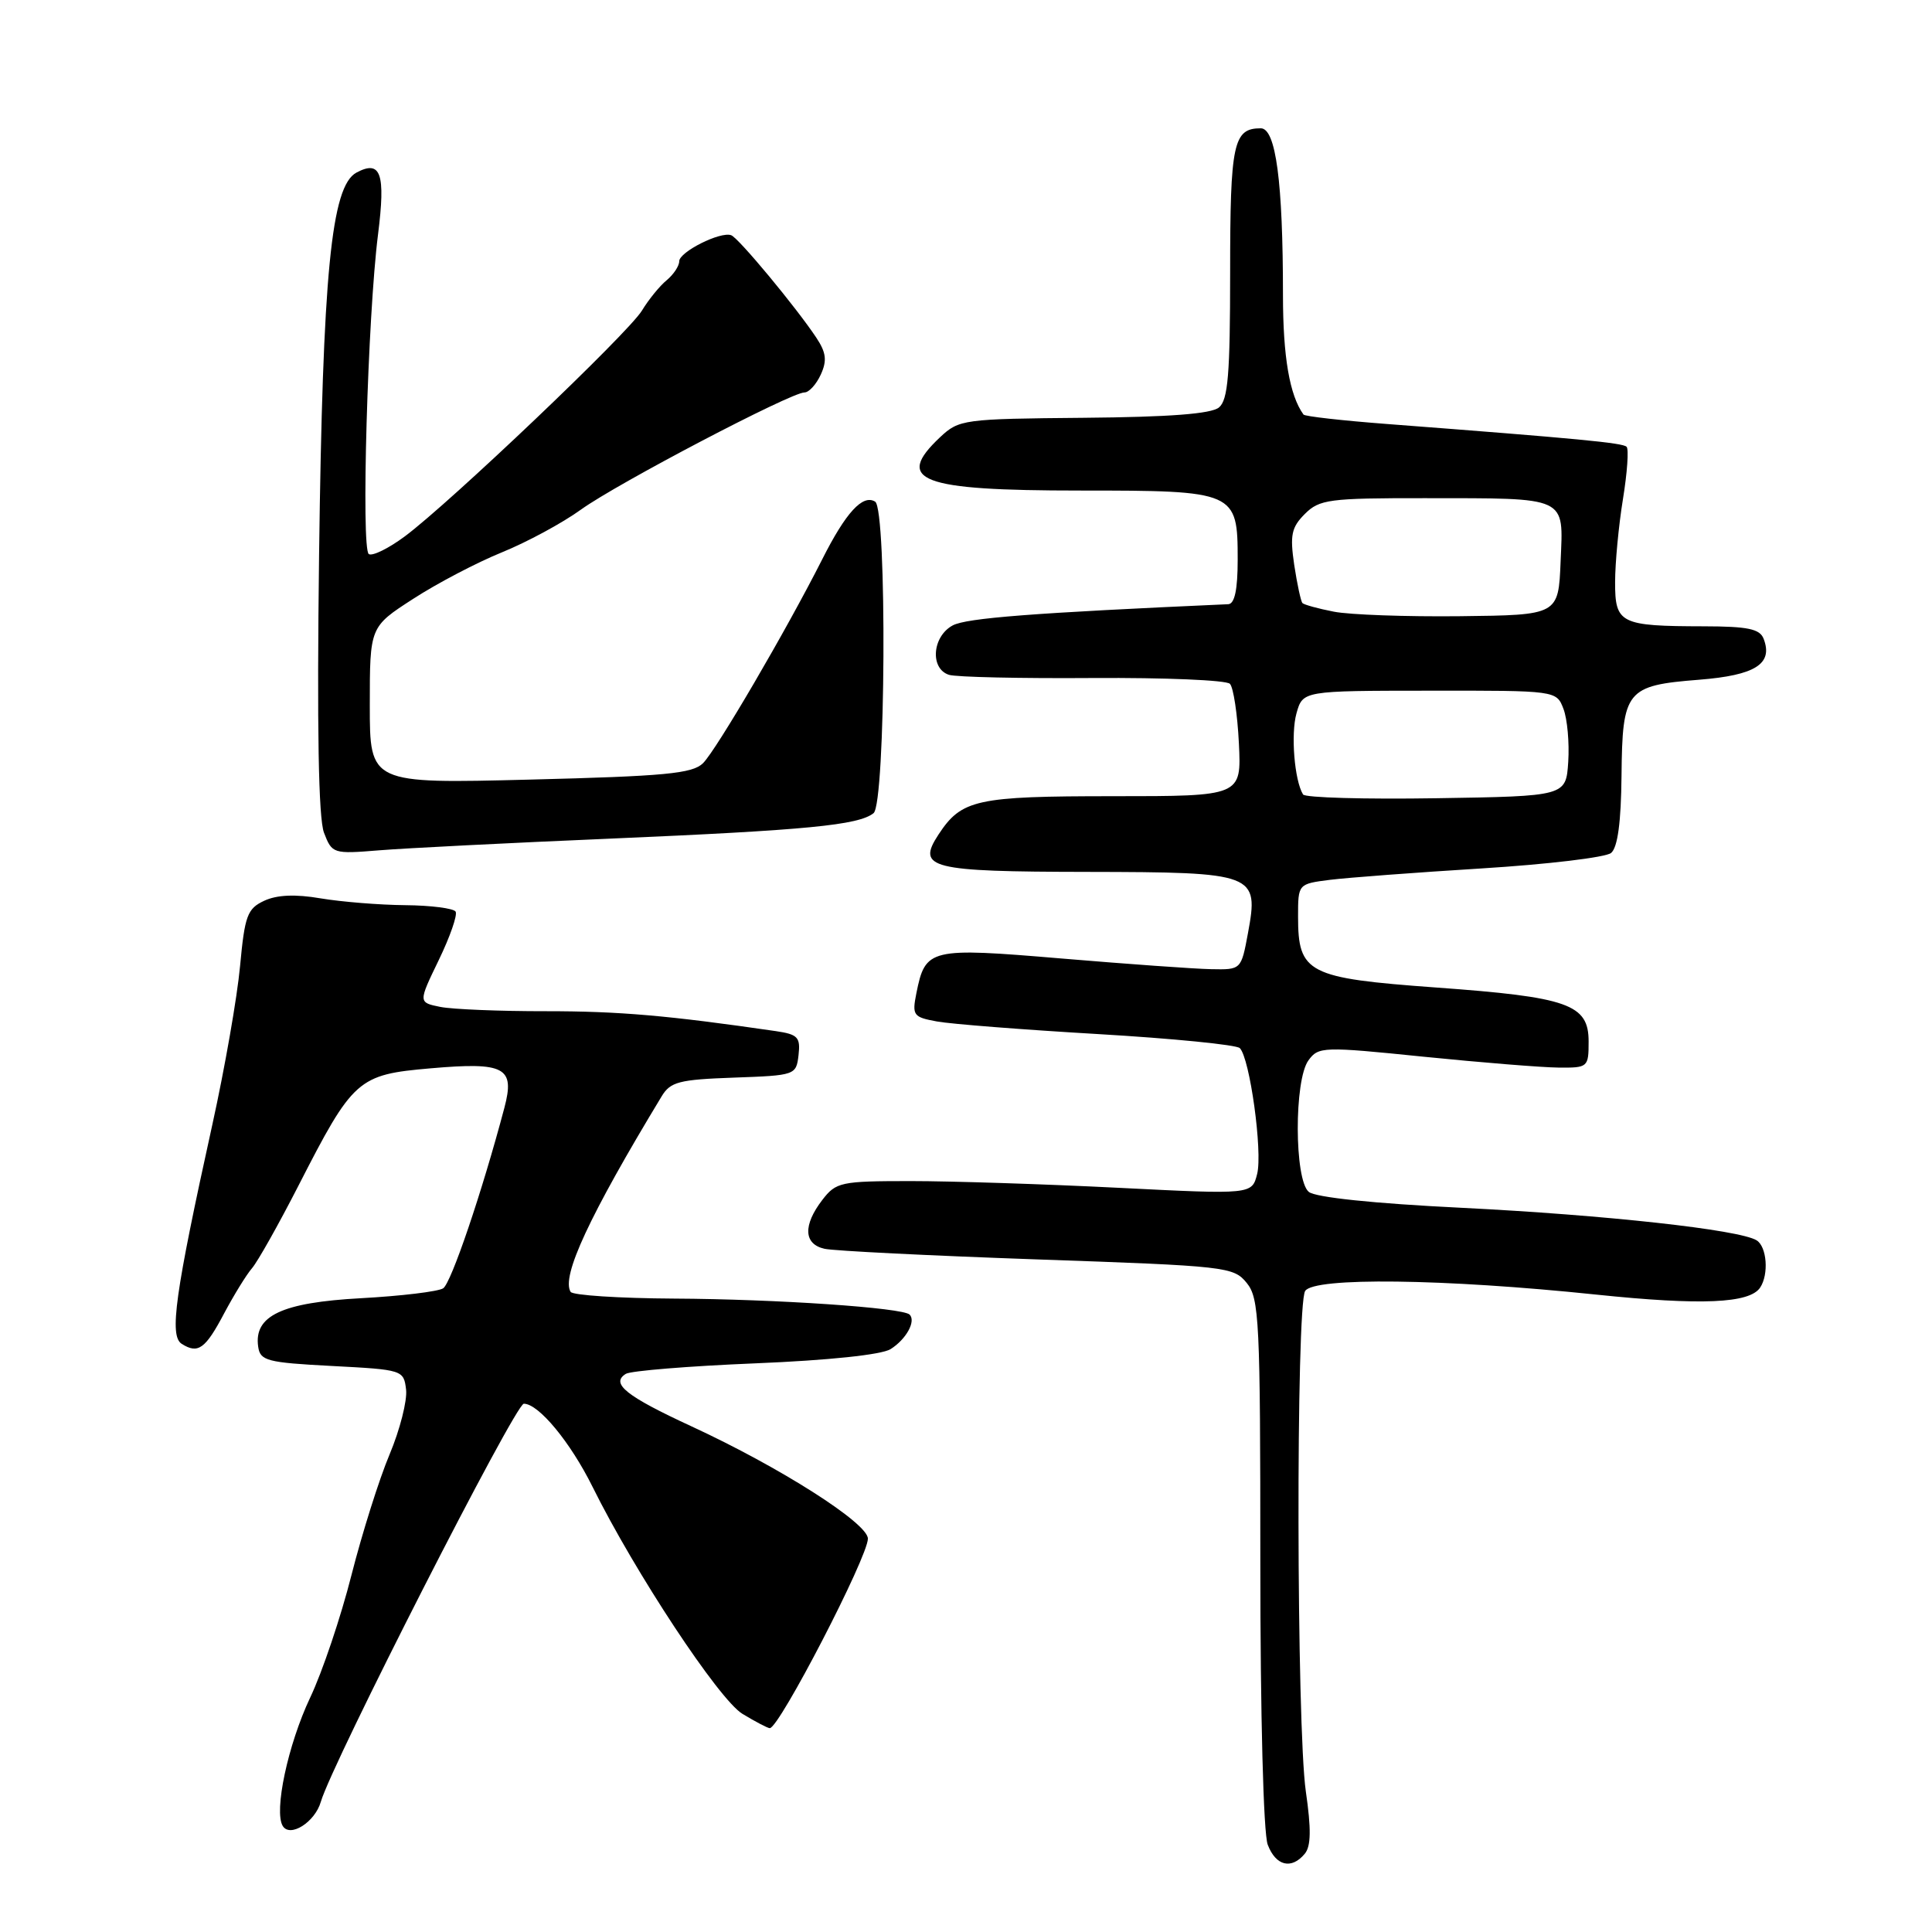 <?xml version="1.0" encoding="UTF-8" standalone="no"?>
<!DOCTYPE svg PUBLIC "-//W3C//DTD SVG 1.1//EN" "http://www.w3.org/Graphics/SVG/1.1/DTD/svg11.dtd" >
<svg xmlns="http://www.w3.org/2000/svg" xmlns:xlink="http://www.w3.org/1999/xlink" version="1.1" viewBox="0 0 256 256">
 <g >
 <path fill="currentColor"
d=" M 172.89 245.63 C 173.72 244.64 173.75 242.36 173.03 237.38 C 171.79 228.75 171.71 173.01 172.94 171.06 C 174.11 169.22 191.29 169.43 211.50 171.54 C 225.43 172.99 231.83 172.71 233.23 170.61 C 234.40 168.85 234.12 165.19 232.76 164.35 C 230.48 162.94 212.72 160.99 193.67 160.04 C 182.01 159.47 174.30 158.66 173.42 157.93 C 171.50 156.34 171.46 143.11 173.38 140.50 C 174.70 138.68 175.31 138.66 188.63 140.02 C 196.26 140.79 204.30 141.44 206.50 141.46 C 210.41 141.50 210.50 141.42 210.50 138.01 C 210.50 133.07 207.84 132.12 190.28 130.85 C 173.27 129.61 172.00 128.96 172.00 121.45 C 172.00 117.12 172.00 117.12 176.25 116.58 C 178.59 116.29 187.63 115.61 196.34 115.07 C 205.05 114.53 212.77 113.61 213.48 113.02 C 214.35 112.29 214.80 108.97 214.86 102.78 C 214.97 91.46 215.48 90.83 225.12 90.07 C 232.60 89.48 234.97 87.97 233.69 84.64 C 233.19 83.33 231.59 83.00 225.78 82.99 C 214.67 82.97 214.00 82.63 214.01 77.13 C 214.01 74.59 214.48 69.63 215.05 66.13 C 215.62 62.62 215.84 59.50 215.53 59.20 C 215.01 58.68 209.18 58.12 183.76 56.18 C 177.86 55.73 172.89 55.17 172.72 54.93 C 170.88 52.39 170.00 47.28 170.00 39.10 C 170.00 24.09 169.06 17.00 167.06 17.00 C 163.42 17.00 163.00 18.97 163.00 36.08 C 163.00 49.60 162.72 52.99 161.52 53.99 C 160.49 54.84 154.96 55.26 143.60 55.36 C 127.67 55.50 127.08 55.58 124.58 57.92 C 118.44 63.69 121.87 65.00 143.11 65.00 C 163.73 65.00 164.00 65.12 164.00 74.15 C 164.00 78.13 163.60 80.02 162.75 80.06 C 136.86 81.21 128.08 81.89 126.24 82.87 C 123.52 84.33 123.20 88.61 125.75 89.42 C 126.71 89.72 135.29 89.91 144.81 89.84 C 154.33 89.78 162.50 90.12 162.97 90.61 C 163.44 91.10 163.97 94.65 164.16 98.50 C 164.50 105.50 164.50 105.50 147.50 105.50 C 129.34 105.50 127.41 105.93 124.35 110.59 C 121.43 115.05 123.20 115.50 144.05 115.53 C 166.41 115.57 166.82 115.73 165.36 123.66 C 164.46 128.50 164.46 128.50 160.48 128.42 C 158.29 128.38 149.39 127.74 140.70 127.01 C 123.13 125.53 122.62 125.65 121.42 131.63 C 120.84 134.54 121.02 134.78 124.15 135.35 C 125.99 135.69 135.59 136.44 145.49 137.02 C 155.38 137.60 163.84 138.44 164.28 138.88 C 165.61 140.21 167.32 152.60 166.58 155.55 C 165.89 158.28 165.89 158.28 148.20 157.39 C 138.46 156.90 126.09 156.50 120.69 156.50 C 111.41 156.50 110.78 156.63 108.96 159.00 C 106.38 162.36 106.49 164.85 109.25 165.47 C 110.49 165.75 123.18 166.38 137.45 166.88 C 162.52 167.75 163.46 167.85 165.20 170.00 C 166.86 172.04 167.00 175.00 167.00 207.05 C 167.00 227.25 167.41 242.95 167.98 244.43 C 169.05 247.25 171.13 247.76 172.89 245.63 Z  M 42.51 238.75 C 43.97 233.68 68.28 186.00 69.41 186.00 C 71.37 186.00 75.57 191.08 78.51 197.00 C 84.13 208.35 95.24 225.18 98.37 227.09 C 100.09 228.13 101.72 228.99 102.00 228.99 C 103.25 229.00 115.00 206.30 115.00 203.88 C 115.00 201.83 103.36 194.42 91.63 189.00 C 82.95 184.99 80.86 183.32 82.93 182.04 C 83.59 181.64 91.30 181.01 100.08 180.65 C 109.82 180.25 116.80 179.51 118.00 178.77 C 120.07 177.47 121.40 175.07 120.53 174.19 C 119.61 173.28 102.91 172.14 89.31 172.07 C 82.05 172.03 75.89 171.63 75.61 171.18 C 74.35 169.13 78.10 161.08 87.66 145.29 C 88.83 143.34 89.97 143.05 97.25 142.79 C 105.38 142.50 105.50 142.46 105.81 139.81 C 106.08 137.44 105.72 137.06 102.81 136.63 C 88.50 134.55 82.06 133.99 72.37 133.99 C 66.26 134.00 59.94 133.74 58.34 133.42 C 55.42 132.83 55.42 132.83 58.14 127.21 C 59.64 124.11 60.64 121.23 60.37 120.79 C 60.10 120.36 57.10 119.97 53.69 119.94 C 50.29 119.91 45.25 119.50 42.50 119.04 C 39.12 118.46 36.69 118.57 35.00 119.36 C 32.77 120.40 32.43 121.33 31.81 128.01 C 31.43 132.13 29.78 141.57 28.14 149.00 C 23.18 171.50 22.41 177.01 24.08 178.07 C 26.25 179.44 27.21 178.75 29.72 173.99 C 31.00 171.59 32.64 168.92 33.38 168.06 C 34.13 167.20 36.89 162.29 39.53 157.14 C 46.80 142.93 47.40 142.40 57.04 141.56 C 66.91 140.70 68.26 141.42 66.83 146.80 C 63.86 158.01 59.78 170.02 58.72 170.71 C 58.05 171.14 53.15 171.73 47.83 172.02 C 37.35 172.59 33.62 174.34 34.21 178.44 C 34.47 180.31 35.37 180.55 44.00 181.00 C 53.38 181.49 53.50 181.53 53.81 184.15 C 53.97 185.60 52.99 189.46 51.62 192.72 C 50.25 195.97 47.98 203.17 46.57 208.71 C 45.17 214.24 42.71 221.56 41.09 224.96 C 38.15 231.19 36.27 240.01 37.47 241.96 C 38.45 243.53 41.74 241.43 42.51 238.75 Z  M 80.93 111.12 C 106.94 110.00 113.75 109.34 115.75 107.75 C 117.36 106.46 117.56 67.46 115.96 66.47 C 114.32 65.46 112.08 67.90 108.95 74.11 C 104.22 83.47 94.92 99.38 93.15 101.13 C 91.76 102.51 88.09 102.85 70.25 103.30 C 49.00 103.84 49.00 103.84 49.00 93.45 C 49.00 83.06 49.00 83.06 54.75 79.35 C 57.91 77.30 63.20 74.53 66.50 73.19 C 69.80 71.85 74.53 69.30 77.00 67.51 C 81.81 64.05 104.80 52.00 106.60 52.00 C 107.19 52.00 108.16 50.94 108.76 49.63 C 109.60 47.78 109.48 46.73 108.17 44.75 C 105.50 40.73 97.87 31.53 96.89 31.17 C 95.47 30.63 90.00 33.38 90.00 34.62 C 90.00 35.25 89.25 36.37 88.34 37.13 C 87.42 37.88 85.94 39.70 85.05 41.17 C 83.23 44.15 59.65 66.60 53.63 71.08 C 51.49 72.67 49.35 73.72 48.87 73.42 C 47.83 72.77 48.72 41.90 50.09 31.07 C 51.11 22.98 50.47 21.14 47.23 22.87 C 43.89 24.67 42.76 36.18 42.28 73.50 C 41.99 96.54 42.20 108.42 42.93 110.34 C 44.00 113.12 44.14 113.17 50.26 112.67 C 53.69 112.39 67.49 111.69 80.93 111.12 Z  M 172.66 105.27 C 171.52 103.41 171.02 97.26 171.79 94.52 C 172.63 91.53 172.63 91.53 189.44 91.52 C 206.24 91.50 206.24 91.50 207.17 93.94 C 207.68 95.28 207.96 98.43 207.80 100.94 C 207.50 105.50 207.50 105.50 190.32 105.77 C 180.88 105.92 172.93 105.70 172.66 105.27 Z  M 176.74 81.05 C 174.67 80.65 172.80 80.13 172.58 79.91 C 172.37 79.68 171.88 77.41 171.49 74.85 C 170.91 70.90 171.12 69.88 172.90 68.10 C 174.83 66.17 176.11 66.00 188.75 66.01 C 207.91 66.03 207.15 65.68 206.79 74.38 C 206.50 81.50 206.50 81.50 193.50 81.65 C 186.35 81.73 178.81 81.46 176.74 81.05 Z "/>
</g>
</svg>